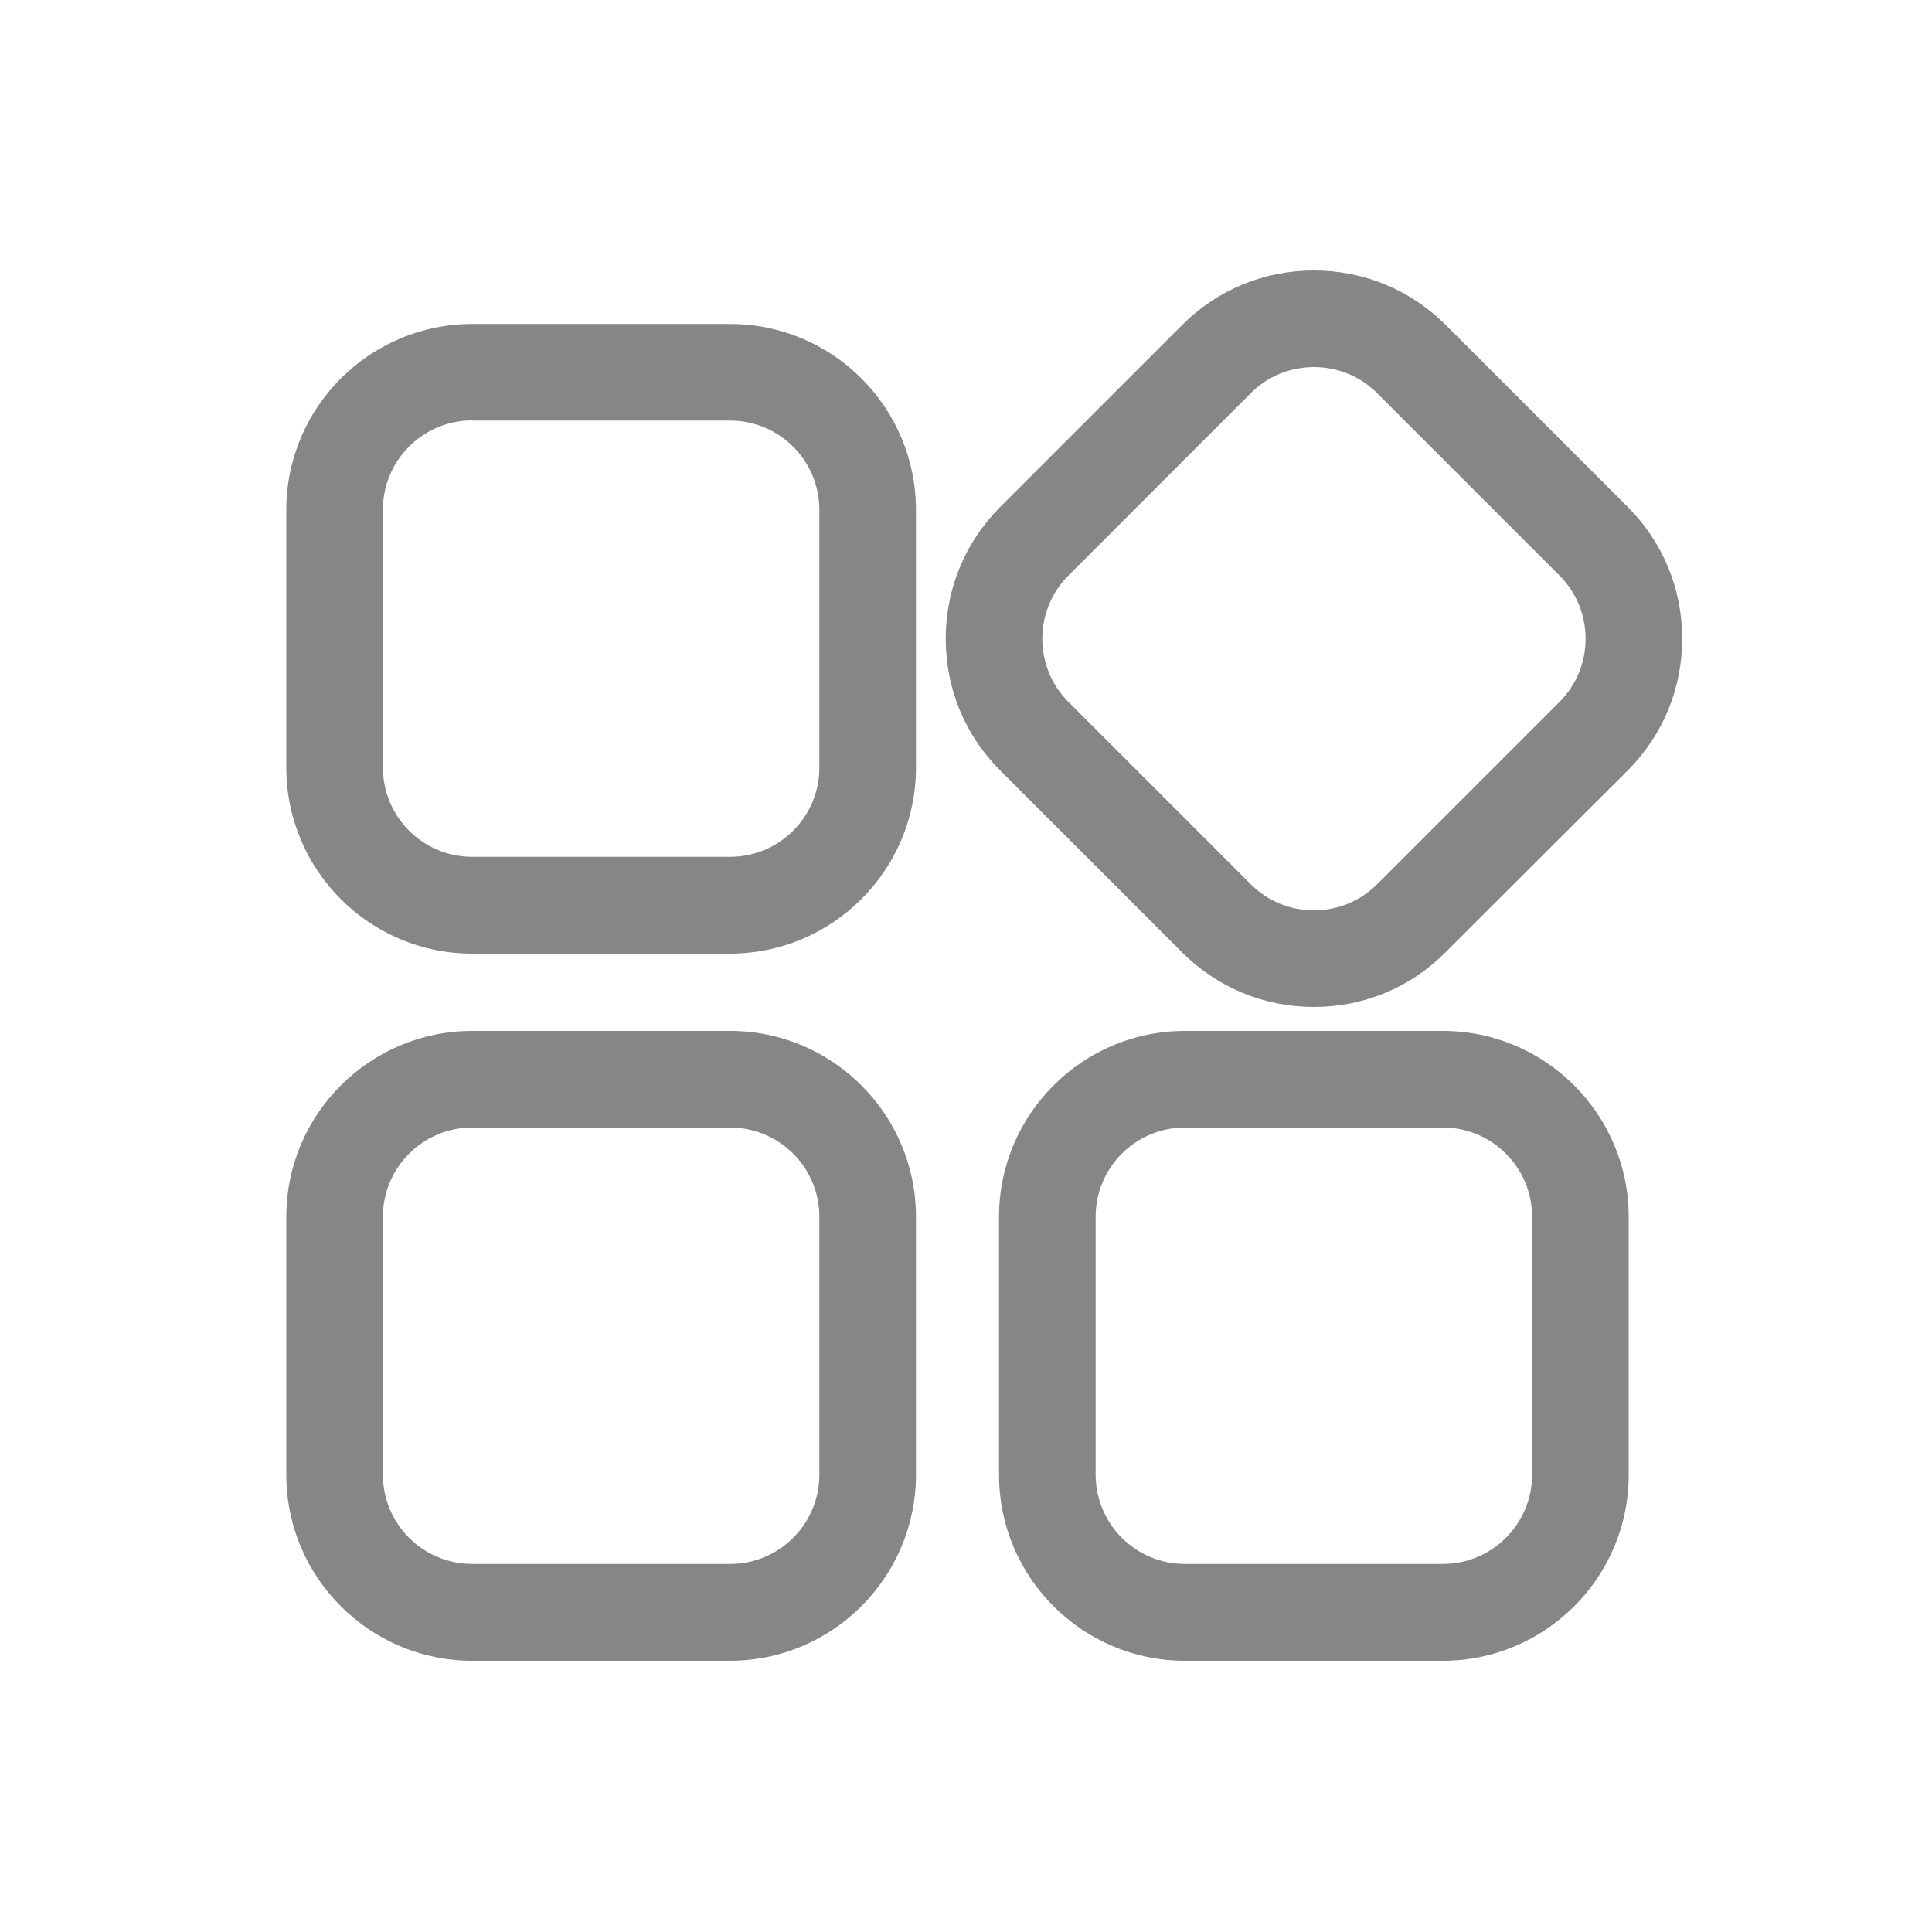 <?xml version="1.0" standalone="no"?><!DOCTYPE svg PUBLIC "-//W3C//DTD SVG 1.1//EN" "http://www.w3.org/Graphics/SVG/1.1/DTD/svg11.dtd"><svg t="1563341809699" class="icon" viewBox="0 0 1024 1024" version="1.1" xmlns="http://www.w3.org/2000/svg" p-id="9677" xmlns:xlink="http://www.w3.org/1999/xlink" width="200" height="200"><defs><style type="text/css"></style></defs><path d="M386.867 505.446H250.266c-54.375 0-98.51-44.236-98.51-98.508V270.234c0-54.375 44.238-98.51 98.51-98.51H386.97c54.374 0 98.508 44.238 98.508 98.51v136.704c0 54.272-44.236 98.508-98.61 98.508zM250.266 222.822c-26.112 0-47.31 21.197-47.31 47.31v136.703c0 26.112 21.198 47.309 47.31 47.309H386.97c26.112 0 47.308-21.197 47.308-47.309V270.234c0-26.112-21.196-47.31-47.308-47.31H250.266zM386.867 880.23H250.266c-54.375 0-98.51-44.236-98.51-98.508V644.915c0-54.374 44.238-98.509 98.51-98.509H386.97c54.374 0 98.508 44.237 98.508 98.51v136.703c0 54.375-44.236 98.611-98.61 98.611zM250.266 597.606c-26.112 0-47.31 21.197-47.31 47.31v136.703c0 26.112 21.198 47.309 47.31 47.309H386.97c26.112 0 47.308-21.197 47.308-47.309V644.915c0-26.112-21.196-47.309-47.308-47.309H250.266zM764.723 880.23H628.02c-54.374 0-98.509-44.236-98.509-98.508V644.915c0-54.374 44.237-98.509 98.51-98.509h136.703c54.375 0 98.509 44.237 98.509 98.51v136.703c0.102 54.375-44.134 98.611-98.509 98.611zM628.02 597.606c-26.112 0-47.309 21.197-47.309 47.31v136.703c0 26.112 21.197 47.309 47.31 47.309h136.703c26.112 0 47.309-21.197 47.309-47.309V644.915c0-26.112-21.197-47.309-47.309-47.309H628.02z m68.403-63.897c-26.419 0-51.097-10.24-69.734-28.775l-96.666-96.665c-18.534-18.535-28.774-43.315-28.774-69.735 0-26.419 10.24-51.097 28.774-69.734l96.666-96.666c18.534-18.534 43.315-28.774 69.734-28.774 26.42 0 51.098 10.24 69.735 28.774l96.665 96.666c18.535 18.534 28.775 43.315 28.775 69.734 0 26.42-10.24 51.098-28.775 69.735l-96.768 96.563c-18.534 18.637-43.315 28.877-69.632 28.877z m0-339.149c-12.697 0-24.576 4.915-33.484 13.824l-96.666 96.666c-18.432 18.432-18.432 48.537 0 66.97l96.666 96.665c8.908 8.909 20.787 13.824 33.484 13.824 12.698 0 24.576-4.915 33.485-13.824l96.666-96.666c18.432-18.432 18.432-48.537 0-66.97l-96.666-96.665c-8.909-8.909-20.787-13.824-33.485-13.824z" p-id="9678" fill="#868686"></path></svg>